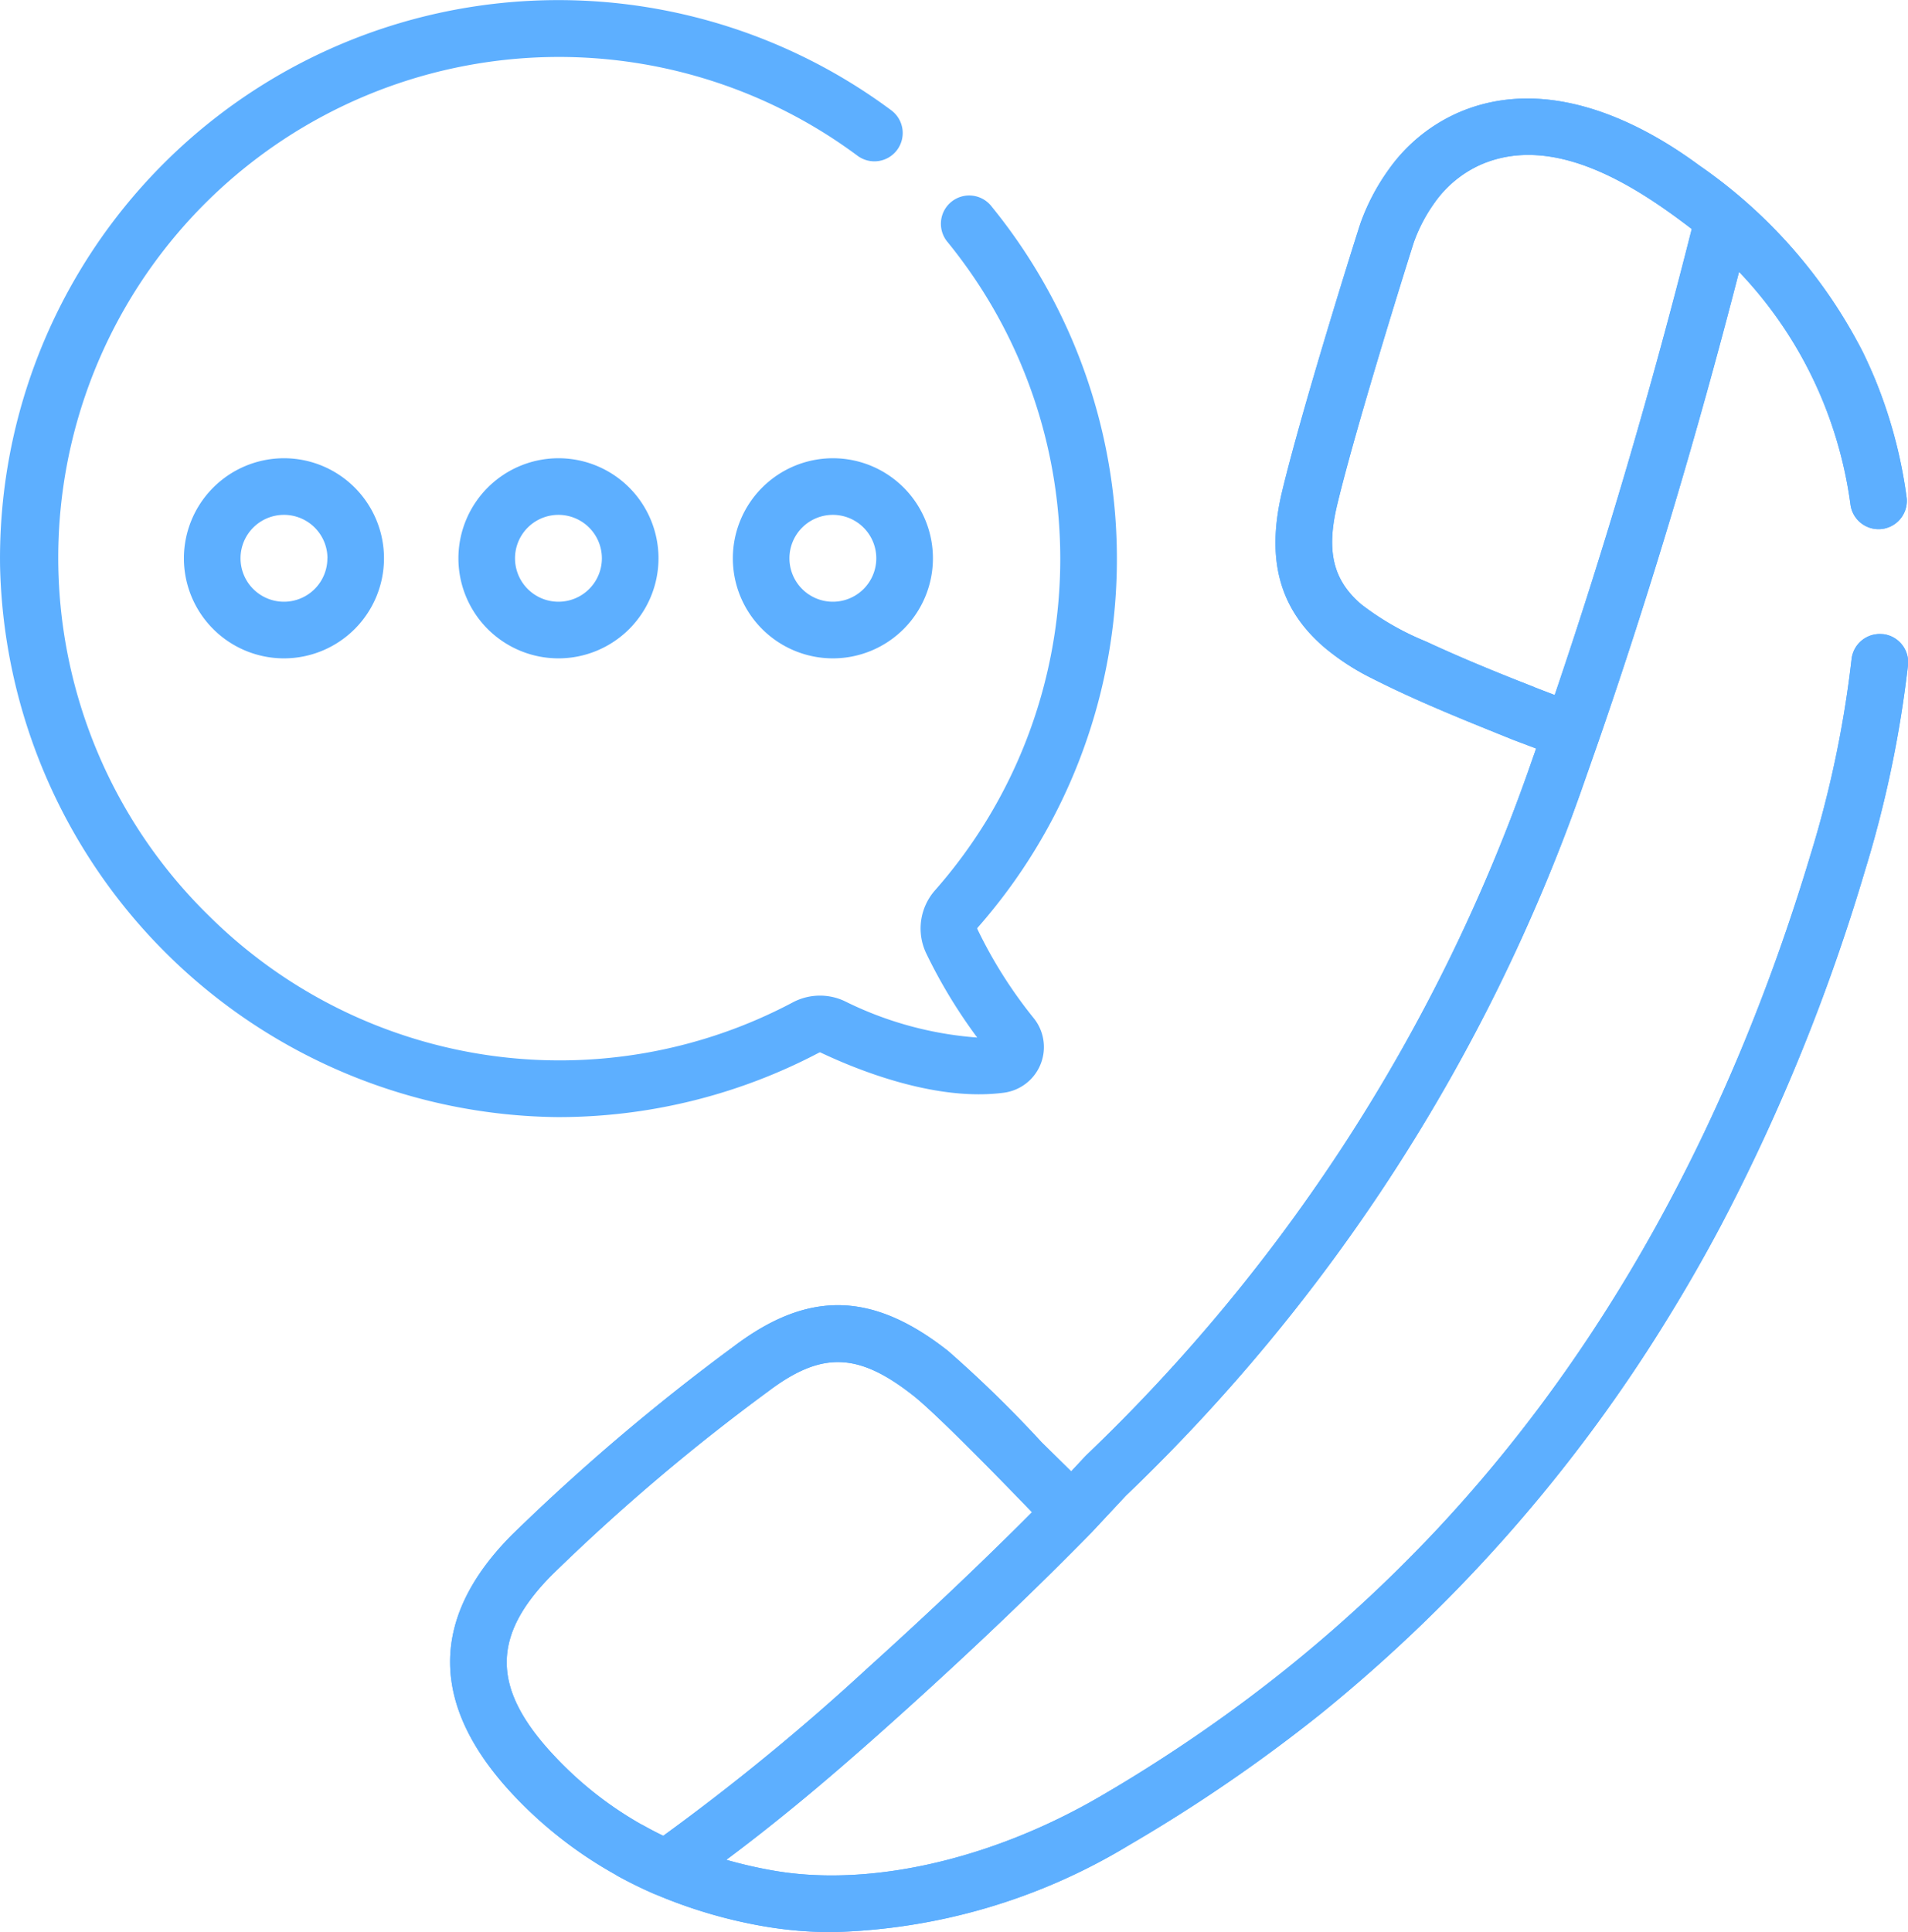 <svg id="Group_35" data-name="Group 35" xmlns="http://www.w3.org/2000/svg" width="90.861" height="91.993" viewBox="0 0 90.861 91.993">
  <g id="Group_34" data-name="Group 34">
    <path id="Path_203" data-name="Path 203" d="M30.095,53.186a26.655,26.655,0,0,0,12.076-3.075.058.058,0,0,1,.051,0c1.9.9,5.554,2.337,8.735,1.916a2.193,2.193,0,0,0,1.416-3.556,21.725,21.725,0,0,1-2.682-4.244.066.066,0,0,1,.019-.062,26.567,26.567,0,0,0,.666-34.329,1.348,1.348,0,1,0-2.091,1.7,23.872,23.872,0,0,1-.6,30.846,2.749,2.749,0,0,0-.425,3.013A24.757,24.757,0,0,0,49.687,49.4a16.958,16.958,0,0,1-6.314-1.734,2.765,2.765,0,0,0-2.464.058,23.7,23.7,0,0,1-27.774-4.086A23.843,23.843,0,0,1,43.974,7.406a1.348,1.348,0,1,0,1.609-2.163,26.586,26.586,0,0,0-42.429,21.7,26.835,26.835,0,0,0,26.6,26.246Z" transform="translate(-3.151 0)" fill="#5dafff"/>
    <path id="Path_204" data-name="Path 204" d="M197.343,126.169a4.764,4.764,0,1,0,4.764-4.764A4.769,4.769,0,0,0,197.343,126.169Zm6.831,0a2.068,2.068,0,1,1-2.068-2.068A2.07,2.07,0,0,1,204.174,126.169Z" transform="translate(-162.444 -99.587)" fill="#5dafff"/>
    <path id="Path_205" data-name="Path 205" d="M124.623,126.169a4.764,4.764,0,1,0,4.764-4.764A4.769,4.769,0,0,0,124.623,126.169Zm6.832,0a2.068,2.068,0,1,1-2.068-2.068A2.07,2.07,0,0,1,131.455,126.169Z" transform="translate(-102.793 -99.587)" fill="#5dafff"/>
    <path id="Path_206" data-name="Path 206" d="M51.9,126.169a4.764,4.764,0,1,0,4.764-4.764A4.769,4.769,0,0,0,51.9,126.169Zm6.832,0a2.068,2.068,0,1,1-2.068-2.068A2.07,2.07,0,0,1,58.736,126.169Z" transform="translate(-43.142 -99.587)" fill="#5dafff"/>
    <path id="Path_207" data-name="Path 207" d="M190.627,51.586a1.349,1.349,0,0,0-1.482,1.2,51.481,51.481,0,0,1-1.95,9.294c-3.876,12.91-9.911,23.772-17.936,32.286a69.487,69.487,0,0,1-7.277,6.683q-1.335,1.06-2.719,2.054-2.856,2.052-5.9,3.823c-5.206,3.031-11.051,4.346-15.637,3.516q-1.121-.2-2.163-.5c3.008-2.247,5.659-4.533,8.569-7.158,3.313-2.992,6.214-5.764,8.867-8.474l.01-.012.012-.012,1.565-1.678a86.156,86.156,0,0,0,21.667-33.513l.847-2.418c2.445-7.074,4.692-14.58,6.689-22.342a19.781,19.781,0,0,1,3.979,6.125,20.084,20.084,0,0,1,1.33,4.982,1.348,1.348,0,0,0,2.67-.372,22.782,22.782,0,0,0-1.513-5.651q-.268-.64-.571-1.264a24.173,24.173,0,0,0-7.8-8.894c-3.241-2.392-7.532-4.23-11.493-2.493a8.005,8.005,0,0,0-3.277,2.683,10.294,10.294,0,0,0-1.352,2.565c-.079.215-2.735,8.622-3.732,12.77-.777,3.236-.135,5.6,2.02,7.439a11.373,11.373,0,0,0,2.27,1.472c1.907.967,3.9,1.786,5.887,2.588l.818.33,1.1.416-.408,1.164A83.479,83.479,0,0,1,152.7,90.684l-.053.054-.663.71-1.409-1.387a57.668,57.668,0,0,0-4.452-4.346c-3.6-2.834-6.655-2.9-10.2-.222a100.5,100.5,0,0,0-10.568,8.974c-3.983,4-3.929,8.2.159,12.489a20.069,20.069,0,0,0,4.813,3.715l-.005.005a20.488,20.488,0,0,0,1.85.909c.026.011.053.02.079.029a23.261,23.261,0,0,0,5,1.478,19.018,19.018,0,0,0,3.385.293,28.63,28.63,0,0,0,14.089-4.132q3.175-1.849,6.164-4,1.5-1.081,2.949-2.236a74.061,74.061,0,0,0,16.525-18.808q1.376-2.224,2.6-4.539a93.442,93.442,0,0,0,6.821-16.82,54.16,54.16,0,0,0,2.049-9.785,1.348,1.348,0,0,0-1.2-1.482Zm-16.6,2.515c-1.753-.684-3.456-1.379-5.156-2.17a13.152,13.152,0,0,1-3.067-1.76c-1.351-1.153-1.684-2.532-1.149-4.759.943-3.92,3.5-12.036,3.646-12.483a7.618,7.618,0,0,1,.994-1.892,5.354,5.354,0,0,1,2.183-1.8c3.475-1.523,7.351.987,10.016,3.027l.041.031c-1.944,7.7-4.136,15.15-6.526,22.188-.321-.122-.655-.25-.981-.377Zm-42.48,54.165s0,.007,0,.01a17.39,17.39,0,0,1-4.08-3.181c-3.088-3.236-3.145-5.765-.2-8.726a96.47,96.47,0,0,1,10.282-8.724c2.541-1.92,4.284-1.872,6.908.19,1.352,1.063,5.66,5.558,5.66,5.558-2.352,2.363-4.911,4.789-7.786,7.385a107.936,107.936,0,0,1-9.772,8.021C132.21,108.633,131.874,108.453,131.542,108.267Z" transform="translate(-100.973 -21.392)" fill="#5dafff"/>
    <path id="Path_238" data-name="Path 238" d="M190.627,51.586a1.349,1.349,0,0,0-1.482,1.2,51.481,51.481,0,0,1-1.95,9.294c-3.876,12.91-9.911,23.772-17.936,32.286a69.487,69.487,0,0,1-7.277,6.683q-1.335,1.06-2.719,2.054-2.856,2.052-5.9,3.823c-5.206,3.031-11.051,4.346-15.637,3.516q-1.121-.2-2.163-.5c3.008-2.247,5.659-4.533,8.569-7.158,3.313-2.992,6.214-5.764,8.867-8.474l.01-.012.012-.012,1.565-1.678a86.156,86.156,0,0,0,21.667-33.513l.847-2.418c2.445-7.074,4.692-14.58,6.689-22.342a19.781,19.781,0,0,1,3.979,6.125,20.084,20.084,0,0,1,1.33,4.982,1.348,1.348,0,0,0,2.67-.372,22.782,22.782,0,0,0-1.513-5.651q-.268-.64-.571-1.264a24.173,24.173,0,0,0-7.8-8.894c-3.241-2.392-7.532-4.23-11.493-2.493a8.005,8.005,0,0,0-3.277,2.683,10.294,10.294,0,0,0-1.352,2.565c-.079.215-2.735,8.622-3.732,12.77-.777,3.236-.135,5.6,2.02,7.439a11.373,11.373,0,0,0,2.27,1.472c1.907.967,3.9,1.786,5.887,2.588l.818.33,1.1.416-.408,1.164A83.479,83.479,0,0,1,152.7,90.684l-.053.054-.663.71-1.409-1.387a57.668,57.668,0,0,0-4.452-4.346c-3.6-2.834-6.655-2.9-10.2-.222a100.5,100.5,0,0,0-10.568,8.974c-3.983,4-3.929,8.2.159,12.489a20.069,20.069,0,0,0,4.813,3.715l-.005.005a20.488,20.488,0,0,0,1.85.909c.026.011.053.02.079.029a23.261,23.261,0,0,0,5,1.478,19.018,19.018,0,0,0,3.385.293,28.63,28.63,0,0,0,14.089-4.132q3.175-1.849,6.164-4,1.5-1.081,2.949-2.236a74.061,74.061,0,0,0,16.525-18.808q1.376-2.224,2.6-4.539a93.442,93.442,0,0,0,6.821-16.82,54.16,54.16,0,0,0,2.049-9.785,1.348,1.348,0,0,0-1.2-1.482Zm-16.6,2.515c-1.753-.684-3.456-1.379-5.156-2.17a13.152,13.152,0,0,1-3.067-1.76c-1.351-1.153-1.684-2.532-1.149-4.759.943-3.92,3.5-12.036,3.646-12.483a7.618,7.618,0,0,1,.994-1.892,5.354,5.354,0,0,1,2.183-1.8c3.475-1.523,7.351.987,10.016,3.027l.041.031c-1.944,7.7-4.136,15.15-6.526,22.188-.321-.122-.655-.25-.981-.377Zm-42.48,54.165s0,.007,0,.01a17.39,17.39,0,0,1-4.08-3.181c-3.088-3.236-3.145-5.765-.2-8.726a96.47,96.47,0,0,1,10.282-8.724c2.541-1.92,4.284-1.872,6.908.19,1.352,1.063,5.66,5.558,5.66,5.558-2.352,2.363-4.911,4.789-7.786,7.385a107.936,107.936,0,0,1-9.772,8.021C132.21,108.633,131.874,108.453,131.542,108.267Z" transform="translate(-100.973 -21.392)" fill="#5dafff"/>
  </g>
</svg>
